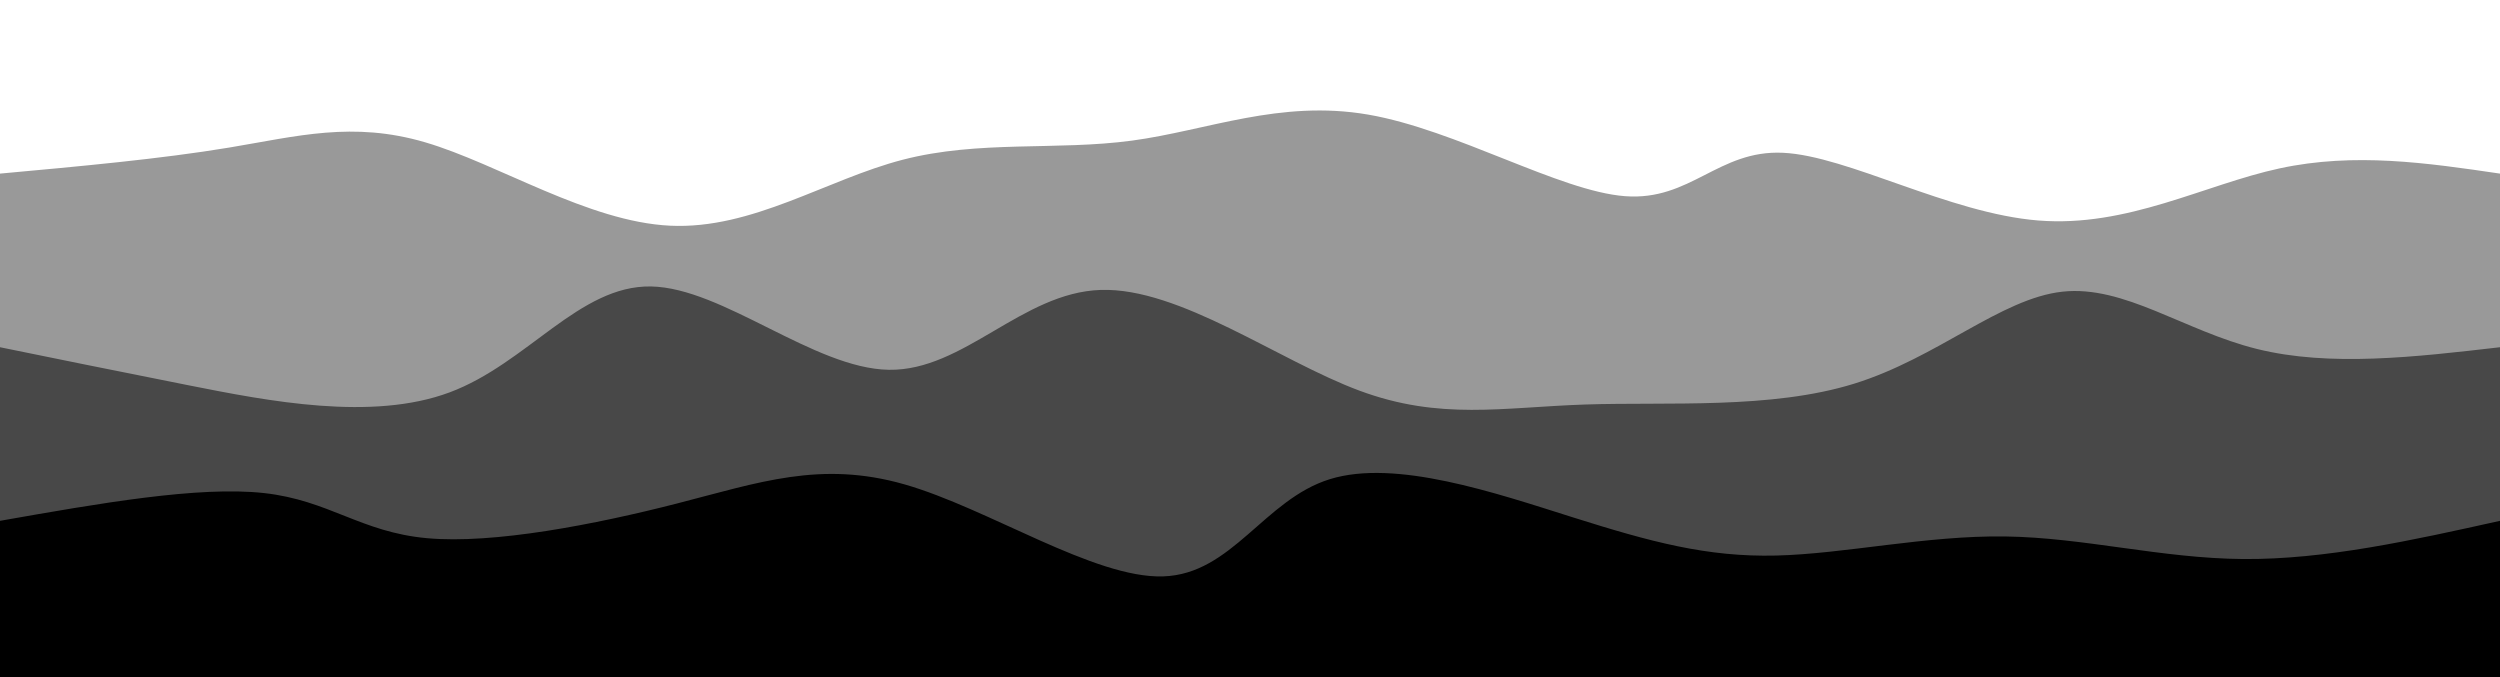 <svg
        id="svg"
        viewBox="0 0 1440 390"
        xmlns="http://www.w3.org/2000/svg"
        className="transition duration-300 ease-in-out delay-150"
      >
        <path
          d="M 0,400 C 0,400 0,100 0,100 C 46.411,95.759 92.821,91.518 132,85 C 171.179,78.482 203.126,69.685 245,82 C 286.874,94.315 338.676,127.74 386,130 C 433.324,132.26 476.172,103.353 520,92 C 563.828,80.647 608.636,86.847 652,81 C 695.364,75.153 737.283,57.258 788,66 C 838.717,74.742 898.231,110.122 936,113 C 973.769,115.878 989.794,86.256 1027,88 C 1064.206,89.744 1122.594,122.854 1174,127 C 1225.406,131.146 1269.83,106.327 1313,97 C 1356.17,87.673 1398.085,93.836 1440,100 C 1440,100 1440,400 1440,400 Z"
          stroke="none"
          stroke-width="0"
          fill-opacity="0.4"
          className="transition-all duration-300 ease-in-out delay-150 path-0"
        ></path>
        <path
          d="M 0,400 C 0,400 0,200 0,200 C 31.681,206.471 63.363,212.942 109,222 C 154.637,231.058 214.231,242.703 259,226 C 303.769,209.297 333.715,164.245 375,165 C 416.285,165.755 468.909,212.317 512,213 C 555.091,213.683 588.649,168.489 634,167 C 679.351,165.511 736.497,207.728 783,225 C 829.503,242.272 865.364,234.598 913,233 C 960.636,231.402 1020.047,235.881 1068,221 C 1115.953,206.119 1152.449,171.878 1188,168 C 1223.551,164.122 1258.157,190.606 1300,201 C 1341.843,211.394 1390.921,205.697 1440,200 C 1440,200 1440,400 1440,400 Z"
          stroke="none"
          stroke-width="0"
          fill-opacity="0.53"
          className="transition-all duration-300 ease-in-out delay-150 path-1"
        ></path>
        <path
          d="M 0,400 C 0,400 0,300 0,300 C 57.189,289.926 114.377,279.852 152,284 C 189.623,288.148 207.68,306.517 246,310 C 284.32,313.483 342.905,302.081 390,290 C 437.095,277.919 472.702,265.16 521,279 C 569.298,292.84 630.288,333.279 670,332 C 709.712,330.721 728.146,287.722 766,276 C 803.854,264.278 861.127,283.831 906,298 C 950.873,312.169 983.348,320.952 1023,320 C 1062.652,319.048 1109.483,308.359 1155,309 C 1200.517,309.641 1244.719,321.612 1292,322 C 1339.281,322.388 1389.64,311.194 1440,300 C 1440,300 1440,400 1440,400 Z"
          stroke="none"
          stroke-width="0"
          fill-opacity="1"
          className="transition-all duration-300 ease-in-out delay-150 path-2"
        ></path>
      </svg>